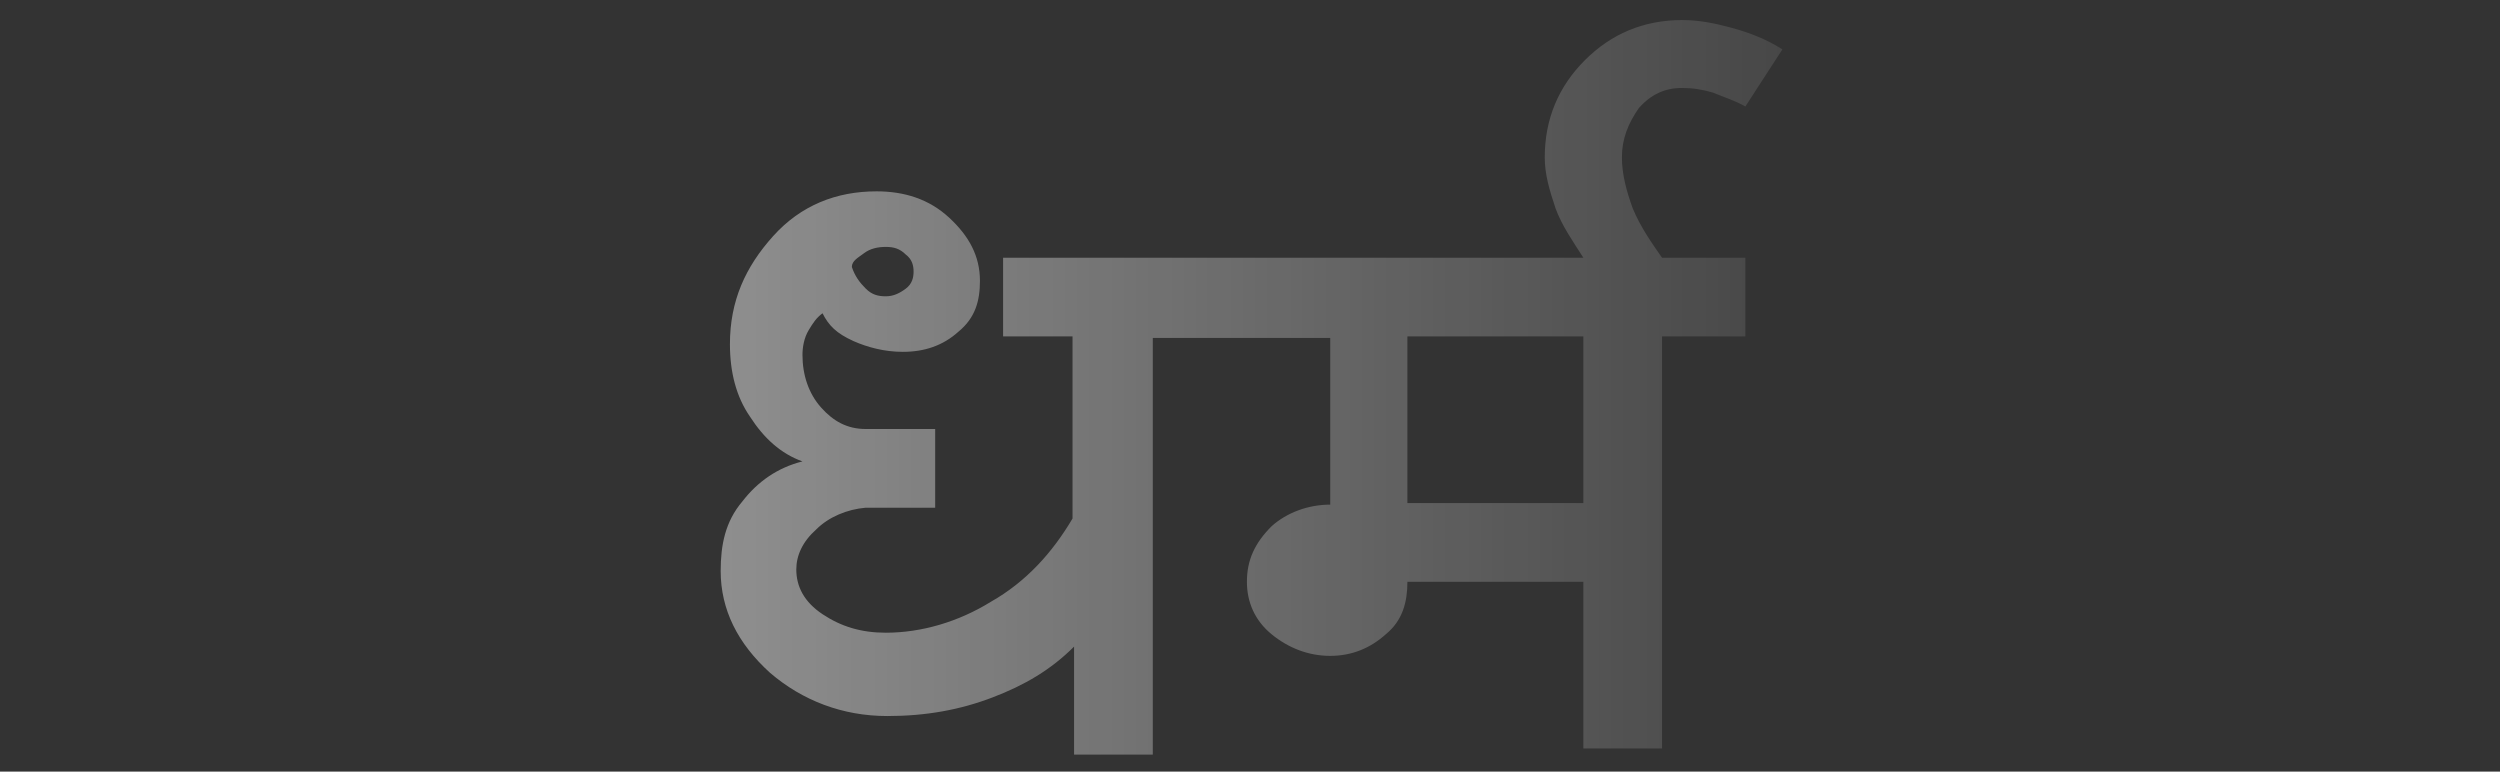 <?xml version="1.0" encoding="utf-8"?>
<!-- Generator: Adobe Illustrator 26.0.1, SVG Export Plug-In . SVG Version: 6.00 Build 0)  -->
<svg version="1.1" id="Layer_1" xmlns="http://www.w3.org/2000/svg" xmlns:xlink="http://www.w3.org/1999/xlink" x="0px" y="0px"
	 viewBox="0 0 162 50" style="enable-background:new 0 0 162 50;" xml:space="preserve">
<rect x="0" y="0" width="162" height="50" fill="#333333" stroke="none"/>
<style type="text/css">
	.st0{opacity:0.45;fill:url(#SVGID_1_);enable-background:new    ;}
</style>
<g>
	
		<linearGradient id="SVGID_1_" gradientUnits="userSpaceOnUse" x1="46.497" y1="27" x2="115.372" y2="27" gradientTransform="matrix(1 0 0 -1 0 52)">
		<stop  offset="0" style="stop-color:#FFFFFF"/>
		<stop  offset="1" style="stop-color:#FFFFFF;stop-opacity:0.22"/>
	</linearGradient>
	<path class="st0" d="M105.8,13.5c-0.4-1.1-0.7-2.2-0.7-3.3c0-1.2,0.4-2.2,1.1-3.2c0.8-0.9,1.7-1.3,2.8-1.3c0.7,0,1.3,0.1,2,0.3
		c0.7,0.3,1.4,0.5,2.1,0.9l2.4-3.7c-1.1-0.7-2.2-1.1-3.3-1.4c-1.1-0.3-2.1-0.5-3.2-0.5c-2.5,0-4.6,0.9-6.3,2.6
		c-1.7,1.7-2.6,3.8-2.6,6.3c0,1.1,0.3,2.1,0.7,3.3c0.4,1.1,1.1,2.1,1.8,3.2H79.9h-1.3H65v5.1h4.5v11.8c-1.3,2.2-3,4.1-5.3,5.4
		c-2.1,1.3-4.5,2-6.8,2c-1.6,0-2.9-0.4-4.1-1.2s-1.7-1.8-1.7-2.9c0-0.9,0.4-1.8,1.3-2.6c0.8-0.8,2-1.3,3.2-1.4h4.5v-5.1h-4.5
		c-1.2,0-2.1-0.5-2.9-1.4c-0.8-0.9-1.2-2.1-1.2-3.4c0-0.5,0.1-1.1,0.4-1.6c0.3-0.5,0.5-0.8,0.9-1.1c0.4,0.8,0.9,1.3,2,1.8
		c0.9,0.4,2,0.7,3.2,0.7c1.4,0,2.6-0.4,3.6-1.3c1.1-0.9,1.4-2,1.4-3.3c0-1.6-0.7-2.9-2-4.1c-1.3-1.2-2.9-1.7-4.7-1.7
		c-2.6,0-4.9,0.9-6.7,2.9c-1.8,2-2.8,4.2-2.8,7c0,1.8,0.4,3.4,1.3,4.7c0.9,1.4,2,2.4,3.4,2.9c-1.6,0.4-2.9,1.3-3.9,2.6
		c-1.1,1.3-1.4,2.8-1.4,4.5c0,2.5,1.1,4.7,3.2,6.6c2.1,1.8,4.7,2.8,7.6,2.8c2.5,0,4.7-0.4,6.8-1.2c2.1-0.8,3.8-1.8,5.3-3.3v7h5.1
		v-27h4.1H80h6.2v10.8c-1.4,0-2.8,0.5-3.8,1.4c-1.1,1.1-1.6,2.2-1.6,3.6c0,1.3,0.5,2.5,1.6,3.4c1.1,0.9,2.4,1.4,3.8,1.4
		s2.6-0.5,3.6-1.4c1.1-0.9,1.4-2.1,1.4-3.4h11.4v10.8h5.1V21.8h5.4v-5.1h-5.4C107,15.7,106.3,14.7,105.8,13.5z M56,16.4
		c0.4-0.3,0.9-0.4,1.4-0.4c0.5,0,0.9,0.1,1.3,0.5c0.4,0.3,0.5,0.7,0.5,1.1s-0.1,0.8-0.5,1.1c-0.4,0.3-0.8,0.5-1.3,0.5
		s-0.9-0.1-1.3-0.5c-0.4-0.4-0.7-0.8-0.9-1.4C55.2,16.9,55.6,16.7,56,16.4z M102.6,32.6H91.2V21.8h11.4V32.6z"/>
</g>
</svg>
